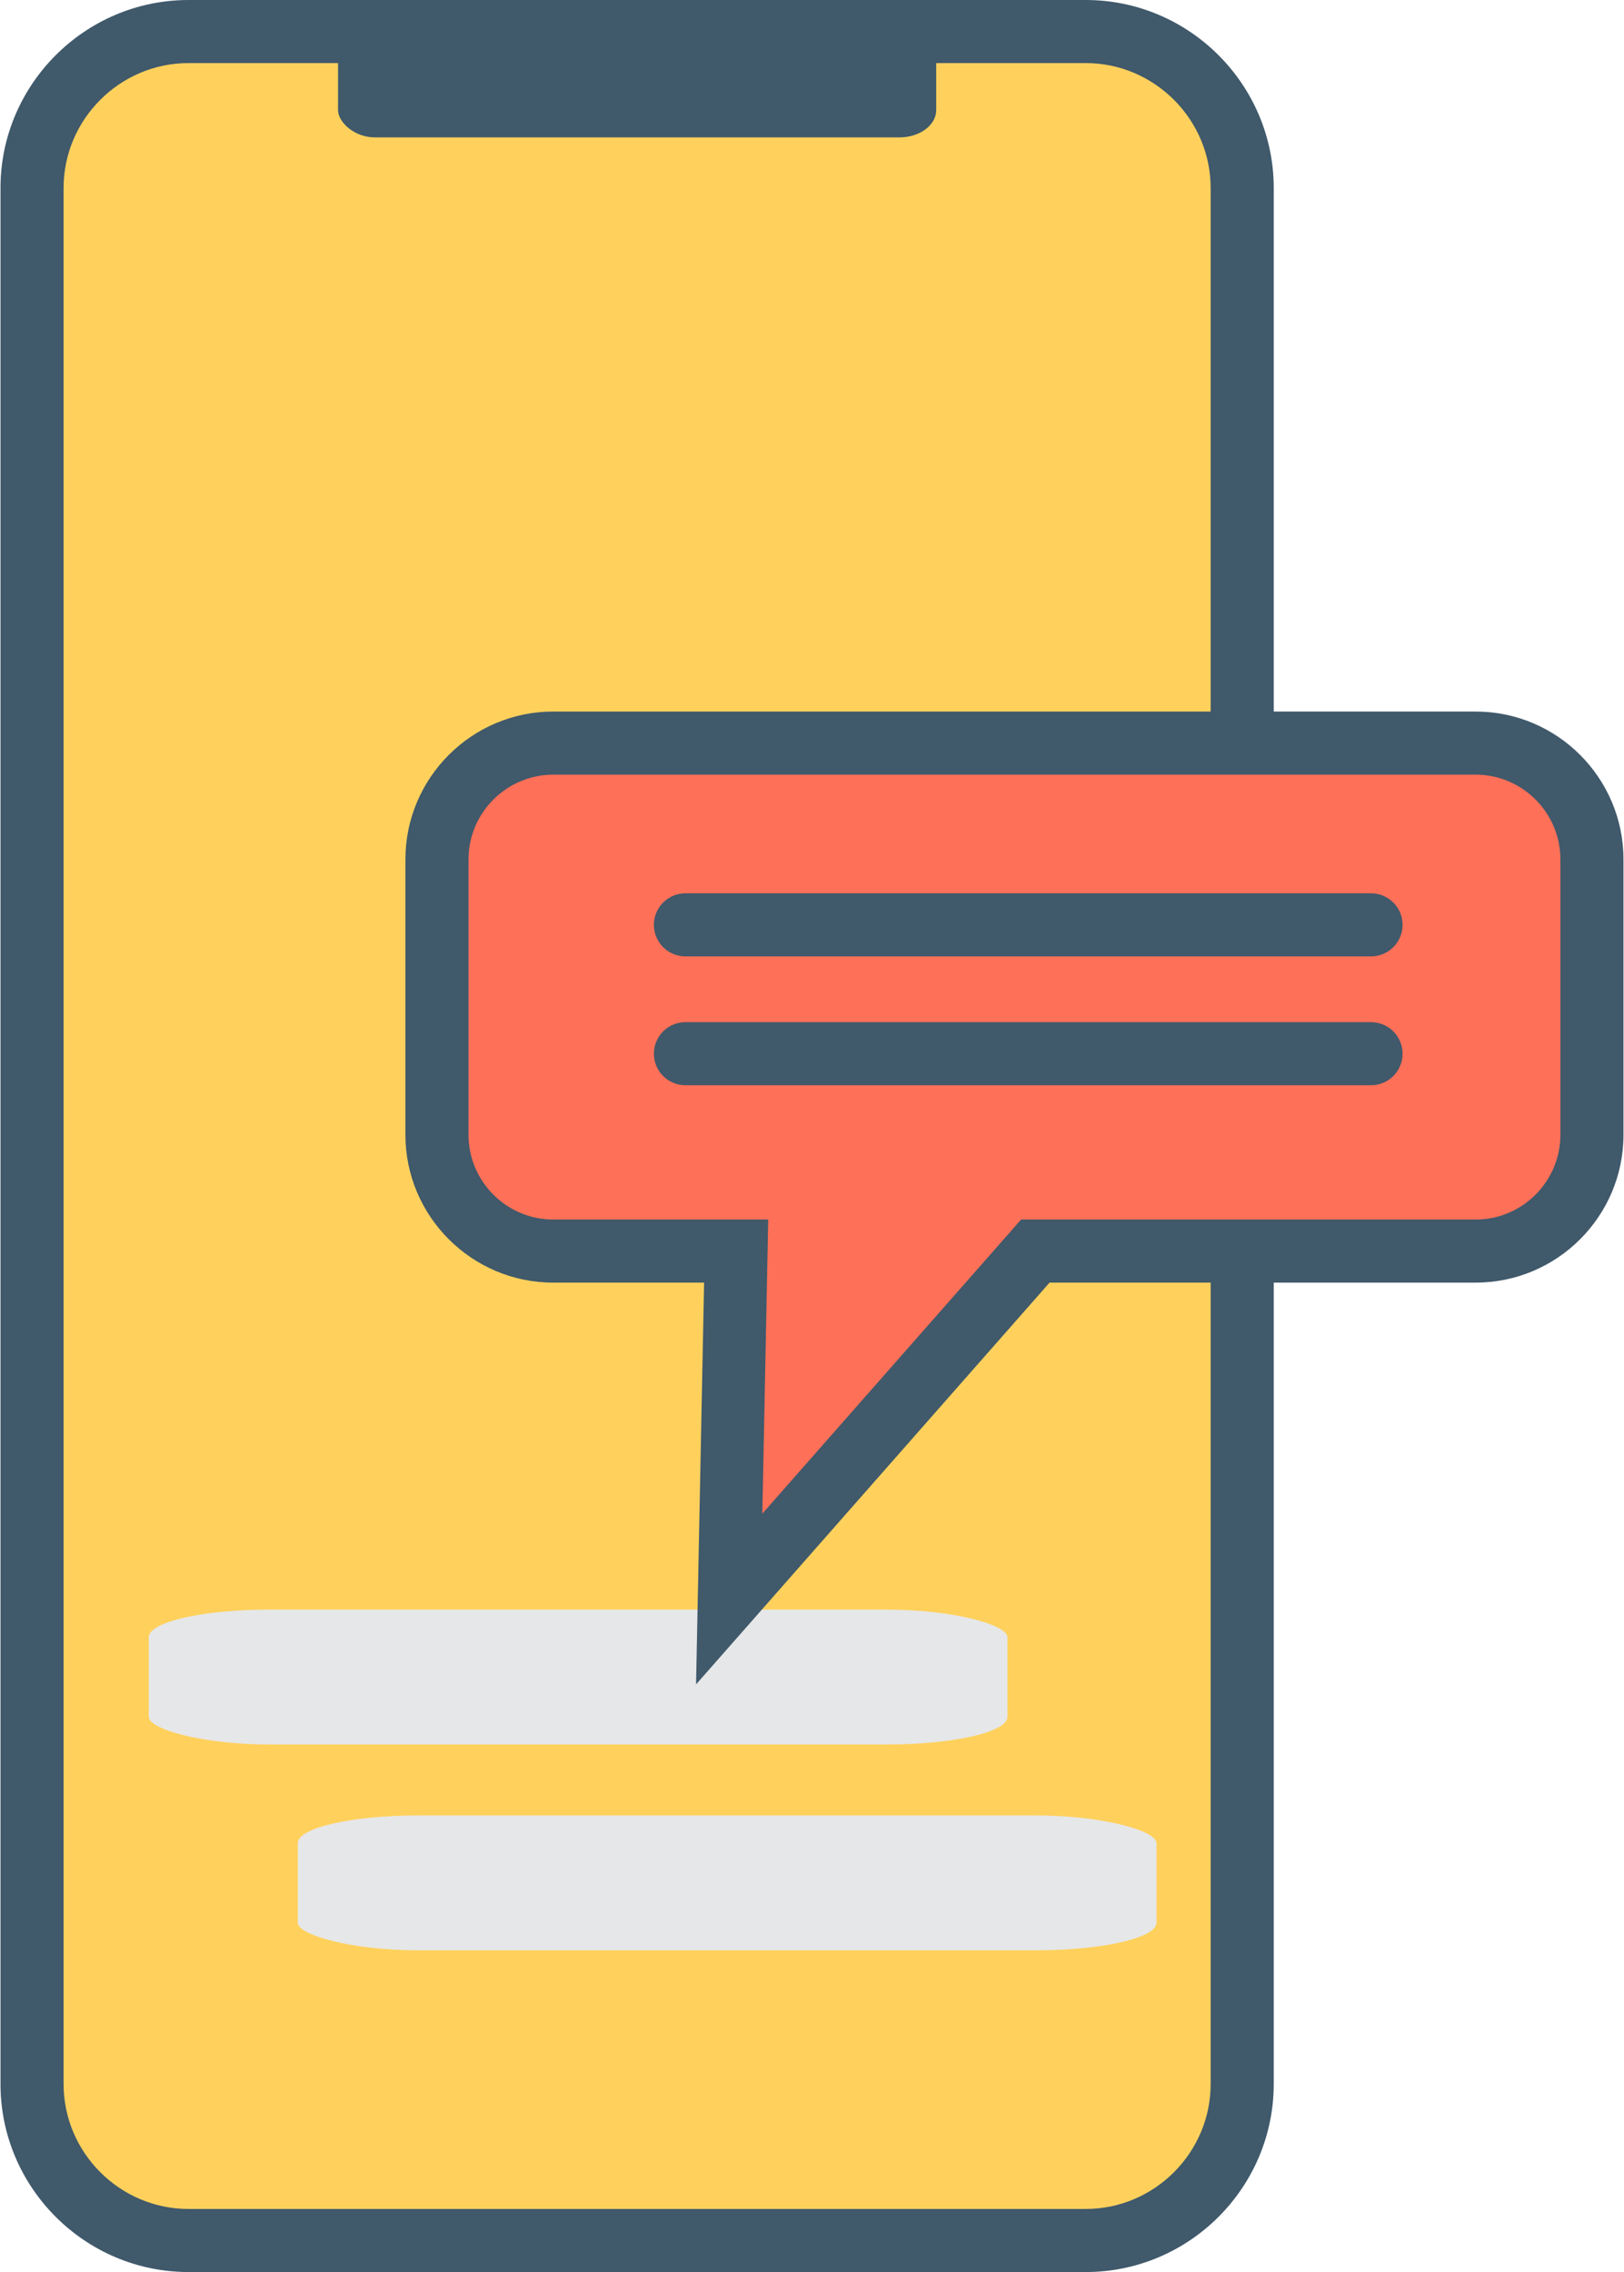 <?xml version="1.0" encoding="UTF-8"?>
<!DOCTYPE svg PUBLIC "-//W3C//DTD SVG 1.1//EN" "http://www.w3.org/Graphics/SVG/1.1/DTD/svg11.dtd">
<!-- Creator: CorelDRAW 2018 (64-Bit) -->
<svg xmlns="http://www.w3.org/2000/svg" xml:space="preserve" width="1.033in" height="1.445in" version="1.1" style="shape-rendering:geometricPrecision; text-rendering:geometricPrecision; image-rendering:optimizeQuality; fill-rule:evenodd; clip-rule:evenodd"
viewBox="0 0 1145.77 1603.75"
 xmlns:xlink="http://www.w3.org/1999/xlink">
 <defs>
  <style type="text/css">
   <![CDATA[
    .fil1 {fill:#E6E7E8}
    .fil5 {fill:#40596B}
    .fil3 {fill:#FF7058}
    .fil0 {fill:#FFD15C}
    .fil2 {fill:#40596B;fill-rule:nonzero}
    .fil4 {fill:#40596B;fill-rule:nonzero}
   ]]>
  </style>
 </defs>
 <g id="Layer_x0020_1">
  <g id="_2909792360144">
   <rect class="fil0" x="22.27" y="22.27" width="854.32" height="1559.21" rx="110.44" ry="110.44"/>
   <rect class="fil1" x="104.66" y="1136.16" width="606.22" height="95.19" rx="85.17" ry="19.5"/>
   <path class="fil2" d="M132.71 0l633.43 0c36.52,0 69.7,14.92 93.75,38.97 24.04,24.04 38.96,57.22 38.96,93.74l0 1338.32c0,36.52 -14.92,69.7 -38.96,93.75 -24.04,24.04 -57.23,38.96 -93.75,38.96l-633.43 0c-36.52,0 -69.71,-14.92 -93.75,-38.96 -24.04,-24.04 -38.97,-57.23 -38.97,-93.75l0 -1338.32c0,-36.52 14.93,-69.7 38.97,-93.74 24.04,-24.04 57.22,-38.97 93.75,-38.97zm633.43 44.53l-633.43 0c-24.22,0 -46.27,9.93 -62.26,25.92 -15.99,15.99 -25.92,38.03 -25.92,62.26l0 1338.32c0,24.22 9.93,46.27 25.92,62.26 15.99,15.99 38.03,25.92 62.26,25.92l633.43 0c24.22,0 46.26,-9.93 62.26,-25.92 15.99,-15.99 25.92,-38.03 25.92,-62.26l0 -1338.32c0,-24.22 -9.93,-46.26 -25.92,-62.26 -15.99,-15.99 -38.03,-25.92 -62.26,-25.92z"/>
   <path class="fil3" d="M514.42 1128.68l216.12 -245.59 310.88 0c45.2,0 82.07,-36.87 82.07,-82.07l0 -194.42c0,-45.21 -36.87,-82.07 -82.07,-82.07l-651.23 0c-45.2,0 -82.07,36.87 -82.07,82.07l0 194.42c0,45.21 36.87,82.07 82.07,82.07l129.14 0 -4.91 245.59z"/>
   <path class="fil4" d="M537.82 1068.42l182.69 -207.6 320.92 0c16.46,0 31.41,-6.72 42.24,-17.56 10.84,-10.84 17.56,-25.79 17.56,-42.24l0 -194.42c0,-16.45 -6.72,-31.41 -17.56,-42.24 -10.84,-10.84 -25.79,-17.56 -42.24,-17.56l-651.23 0c-16.45,0 -31.4,6.72 -42.24,17.56 -10.84,10.84 -17.56,25.79 -17.56,42.24l0 194.42c0,16.46 6.72,31.41 17.56,42.24 10.84,10.84 25.79,17.56 42.24,17.56l151.78 0 -4.15 207.6zm202.77 -163.07l-249.56 283.59 5.67 -283.59 -106.51 0c-28.75,0 -54.83,-11.72 -73.73,-30.61 -18.89,-18.89 -30.61,-44.98 -30.61,-73.73l0 -194.42c0,-28.75 11.71,-54.84 30.61,-73.73 18.89,-18.89 44.98,-30.61 73.73,-30.61l651.23 0c28.75,0 54.84,11.71 73.73,30.61 18.89,18.89 30.61,44.99 30.61,73.73l0 194.42c0,28.75 -11.72,54.84 -30.61,73.73 -18.89,18.89 -44.98,30.61 -73.73,30.61l-300.84 0z"/>
   <rect class="fil5" x="238.29" y="22.27" width="422.29" height="74.71" rx="25.99" ry="19.28"/>
   <path class="fil4" d="M483.53 675.08c-12.3,0 -22.27,-9.97 -22.27,-22.27 0,-12.3 9.97,-22.27 22.27,-22.27l484.01 0c12.3,0 22.27,9.97 22.27,22.27 0,12.3 -9.97,22.27 -22.27,22.27l-484.01 0z"/>
   <path class="fil4" d="M483.53 766.04c-12.3,0 -22.27,-9.97 -22.27,-22.27 0,-12.3 9.97,-22.27 22.27,-22.27l484.01 0c12.3,0 22.27,9.97 22.27,22.27 0,12.3 -9.97,22.27 -22.27,22.27l-484.01 0z"/>
   <rect class="fil1" x="209.88" y="1281.45" width="606.22" height="95.19" rx="85.17" ry="19.5"/>
  </g>
 </g>
</svg>
